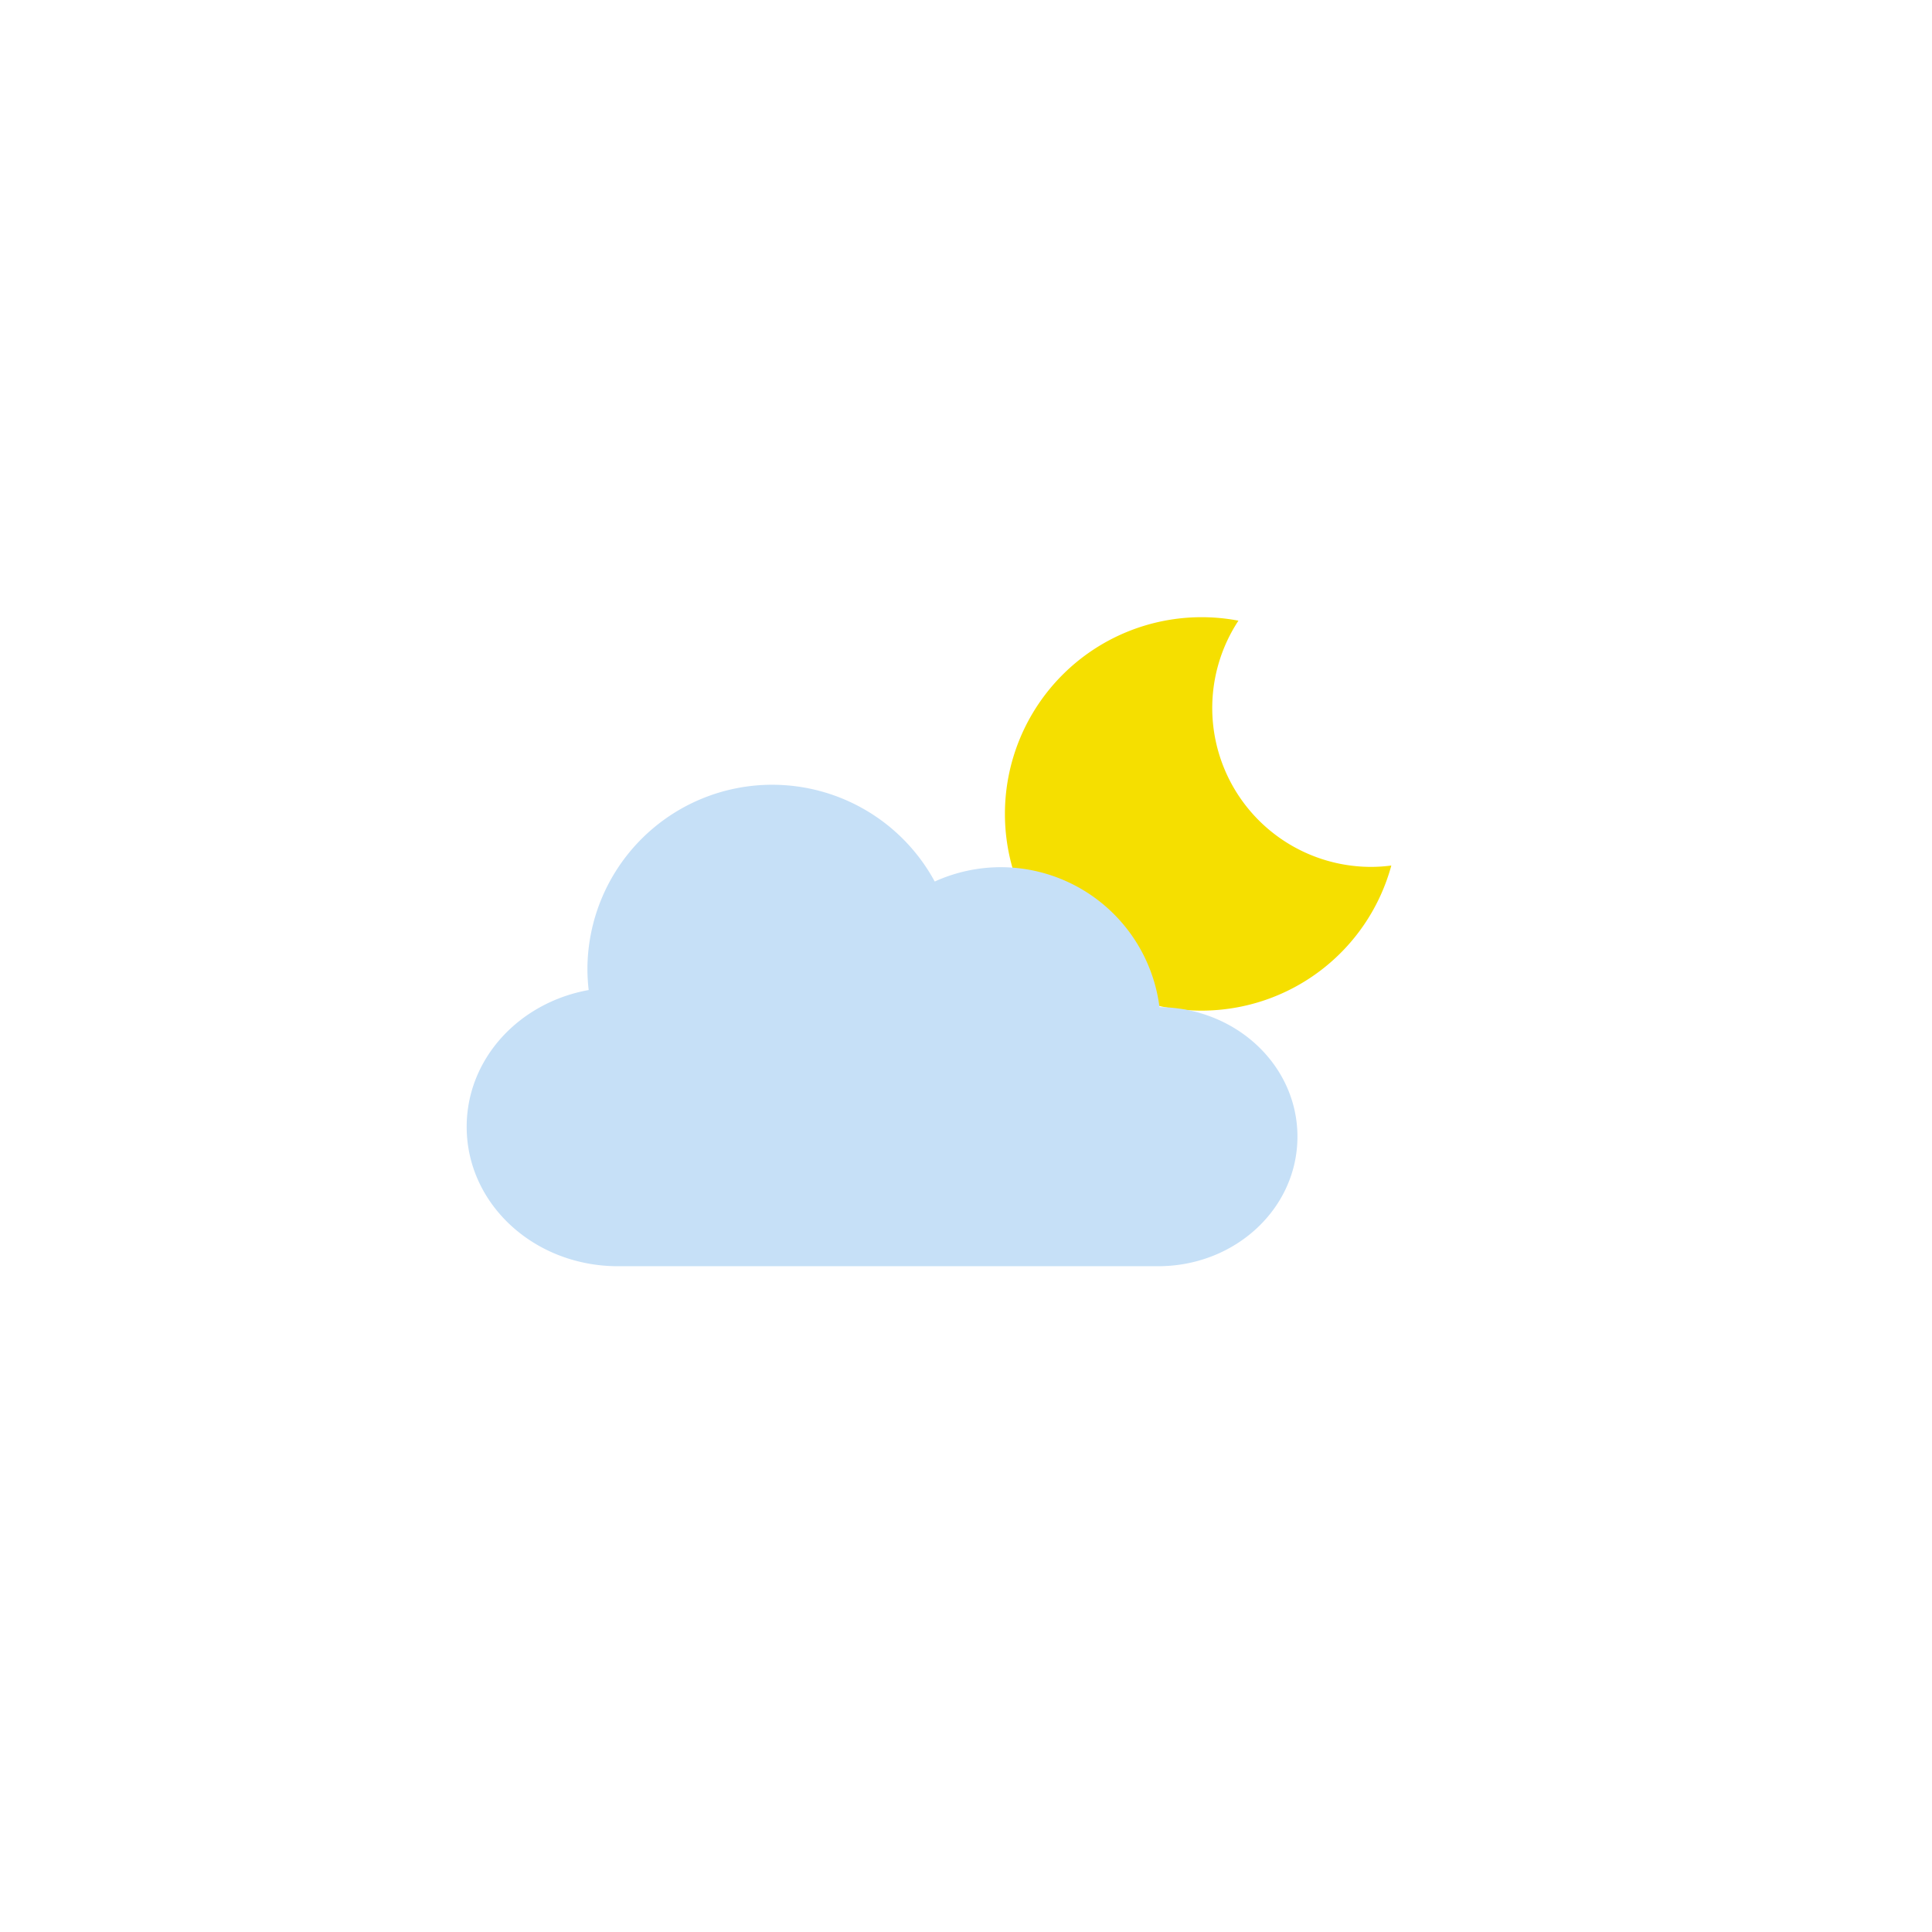 <?xml version='1.0' encoding='utf-8'?>
<svg xmlns="http://www.w3.org/2000/svg" width="1000" height="1000" viewBox="0 0 264.583 264.583" version="1.1" id="svg5"> <defs id="defs2"/>  <rect style="fill-opacity:0;stroke:none;stroke-width:10.583;stroke-linecap:square;stroke-miterlimit:4;stroke-dasharray:none;stroke-opacity:1;paint-order:stroke markers fill" id="rect10005" width="264.583" height="264.583" x="0" y="0"/> <path style="color:#000000;fill:#f5df00;stroke-width:5.292;stroke-linecap:round;-inkscape-stroke:none;paint-order:fill markers stroke" d="m 164.562,84.523 a 26.94,26.94 0 0 0 -26.94,26.94 26.94,26.94 0 0 0 26.94,26.94 26.94,26.94 0 0 0 25.977,-19.872 21.769,21.769 0 0 1 -2.756,0.188 21.769,21.769 0 0 1 -21.769,-21.769 21.769,21.769 0 0 1 3.586,-11.95 26.94,26.94 0 0 0 -5.037,-0.477 z" id="path10011"/> <path style="color:#000000;fill:#c6e0f7;stroke-width:3.969;stroke-linecap:square;-inkscape-stroke:none;paint-order:fill markers stroke" d="m 105.757,107.47 a 25.311,25.311 0 0 0 -25.311,25.311 25.311,25.311 0 0 0 0.173,2.802 c -9.546,1.714 -16.708,9.424 -16.708,18.733 0,10.576 9.244,19.09 20.726,19.09 h 29.379 1.608 42.968 c 10.576,0 19.09,-7.914 19.09,-17.744 0,-9.769 -8.409,-17.641 -18.893,-17.739 a 21.919,21.919 0 0 0 -21.744,-19.163 21.919,21.919 0 0 0 -9.035,1.963 25.311,25.311 0 0 0 -22.253,-13.252 z" id="path10009"/> </svg>
